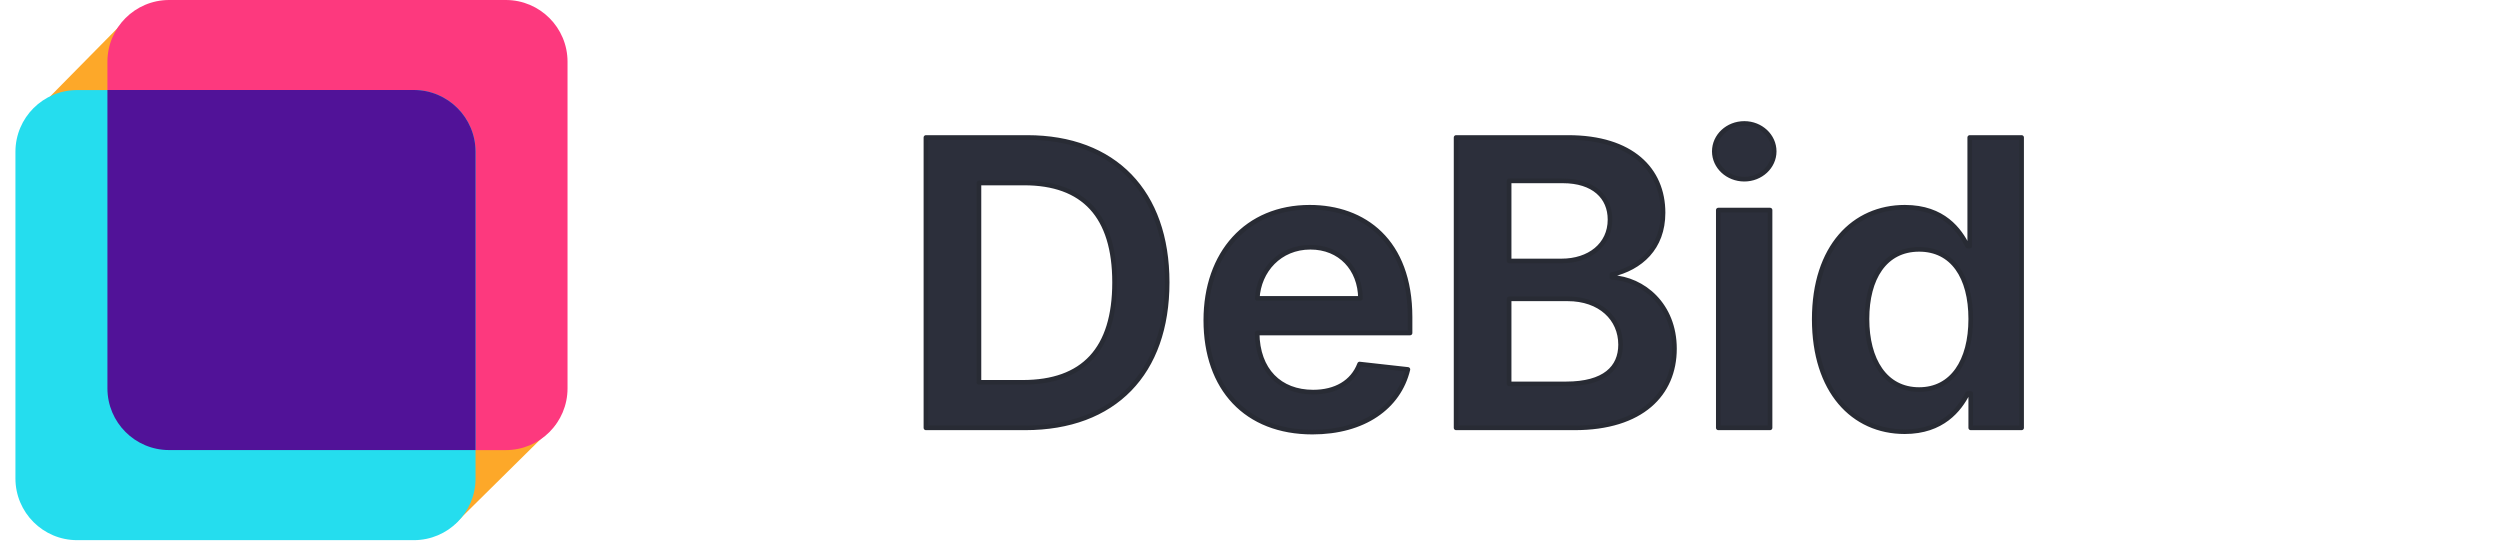 <svg width="162" height="36" viewBox="0 0 162 36" fill="none" xmlns="http://www.w3.org/2000/svg">
<path d="M66.427 27.724C72.206 27.724 75.632 24.178 75.632 18.299C75.632 12.437 72.206 8.909 66.557 8.909H60V27.724H66.427ZM63.436 24.775V11.858H66.362C70.215 11.858 72.224 13.99 72.224 18.299C72.224 22.626 70.215 24.775 66.26 24.775H63.436ZM85.046 28C88.361 28 90.639 26.392 91.232 23.939L88.102 23.59C87.648 24.785 86.537 25.409 85.092 25.409C82.925 25.409 81.49 23.994 81.462 21.578H91.371V20.558C91.371 15.607 88.371 13.43 84.87 13.43C80.795 13.43 78.137 16.397 78.137 20.752C78.137 25.18 80.758 28 85.046 28ZM81.471 19.337C81.573 17.536 82.916 16.02 84.916 16.02C86.843 16.02 88.139 17.417 88.158 19.337H81.471ZM94.355 27.724H102.033C106.376 27.724 108.505 25.529 108.505 22.598C108.505 19.75 106.468 18.078 104.45 17.977V17.793C106.302 17.361 107.765 16.075 107.765 13.788C107.765 10.986 105.728 8.909 101.616 8.909H94.355V27.724ZM97.791 24.876V19.364H101.579C103.699 19.364 105.014 20.651 105.014 22.332C105.014 23.829 103.977 24.876 101.486 24.876H97.791ZM97.791 16.911V11.721H101.264C103.283 11.721 104.329 12.777 104.329 14.229C104.329 15.882 102.977 16.911 101.19 16.911H97.791ZM111.346 27.724H114.699V13.613H111.346V27.724ZM113.032 11.611C114.097 11.611 114.967 10.802 114.967 9.81C114.967 8.808 114.097 8 113.032 8C111.958 8 111.087 8.808 111.087 9.81C111.087 10.802 111.958 11.611 113.032 11.611ZM123.425 27.973C125.87 27.973 126.972 26.53 127.5 25.501H127.704V27.724H131V8.909H127.639V15.947H127.5C126.99 14.927 125.944 13.43 123.434 13.43C120.147 13.43 117.563 15.983 117.563 20.687C117.563 25.336 120.072 27.973 123.425 27.973ZM124.36 25.244C122.147 25.244 120.98 23.315 120.98 20.669C120.98 18.041 122.129 16.158 124.36 16.158C126.518 16.158 127.704 17.931 127.704 20.669C127.704 23.407 126.5 25.244 124.36 25.244Z" fill="#2C2F3B" stroke="#282B34" stroke-width="0.3" stroke-linejoin="round"/>
<path d="M8.463 0.961L36 27.5L29.463 33.961L3 6.5L8.463 0.961Z" fill="#FDA829"/>
<path d="M32.776 0H10.961C8.752 0 6.961 1.791 6.961 4V25.167C6.961 27.376 8.752 29.167 10.961 29.167H32.776C34.985 29.167 36.776 27.376 36.776 25.167V4C36.776 1.791 34.985 0 32.776 0Z" fill="#FD397E"/>
<path d="M26.815 5.836H5C2.791 5.836 1 7.627 1 9.836V31.003C1 33.212 2.791 35.002 5 35.002H26.815C29.024 35.002 30.815 33.212 30.815 31.003V9.836C30.815 7.627 29.024 5.836 26.815 5.836Z" fill="#25DDEE"/>
<path fill-rule="evenodd" clip-rule="evenodd" d="M30.814 29.164H10.961C8.752 29.164 6.961 27.373 6.961 25.164V5.832H26.814C29.023 5.832 30.814 7.623 30.814 9.832V29.164Z" fill="#511298"/>
</svg>

